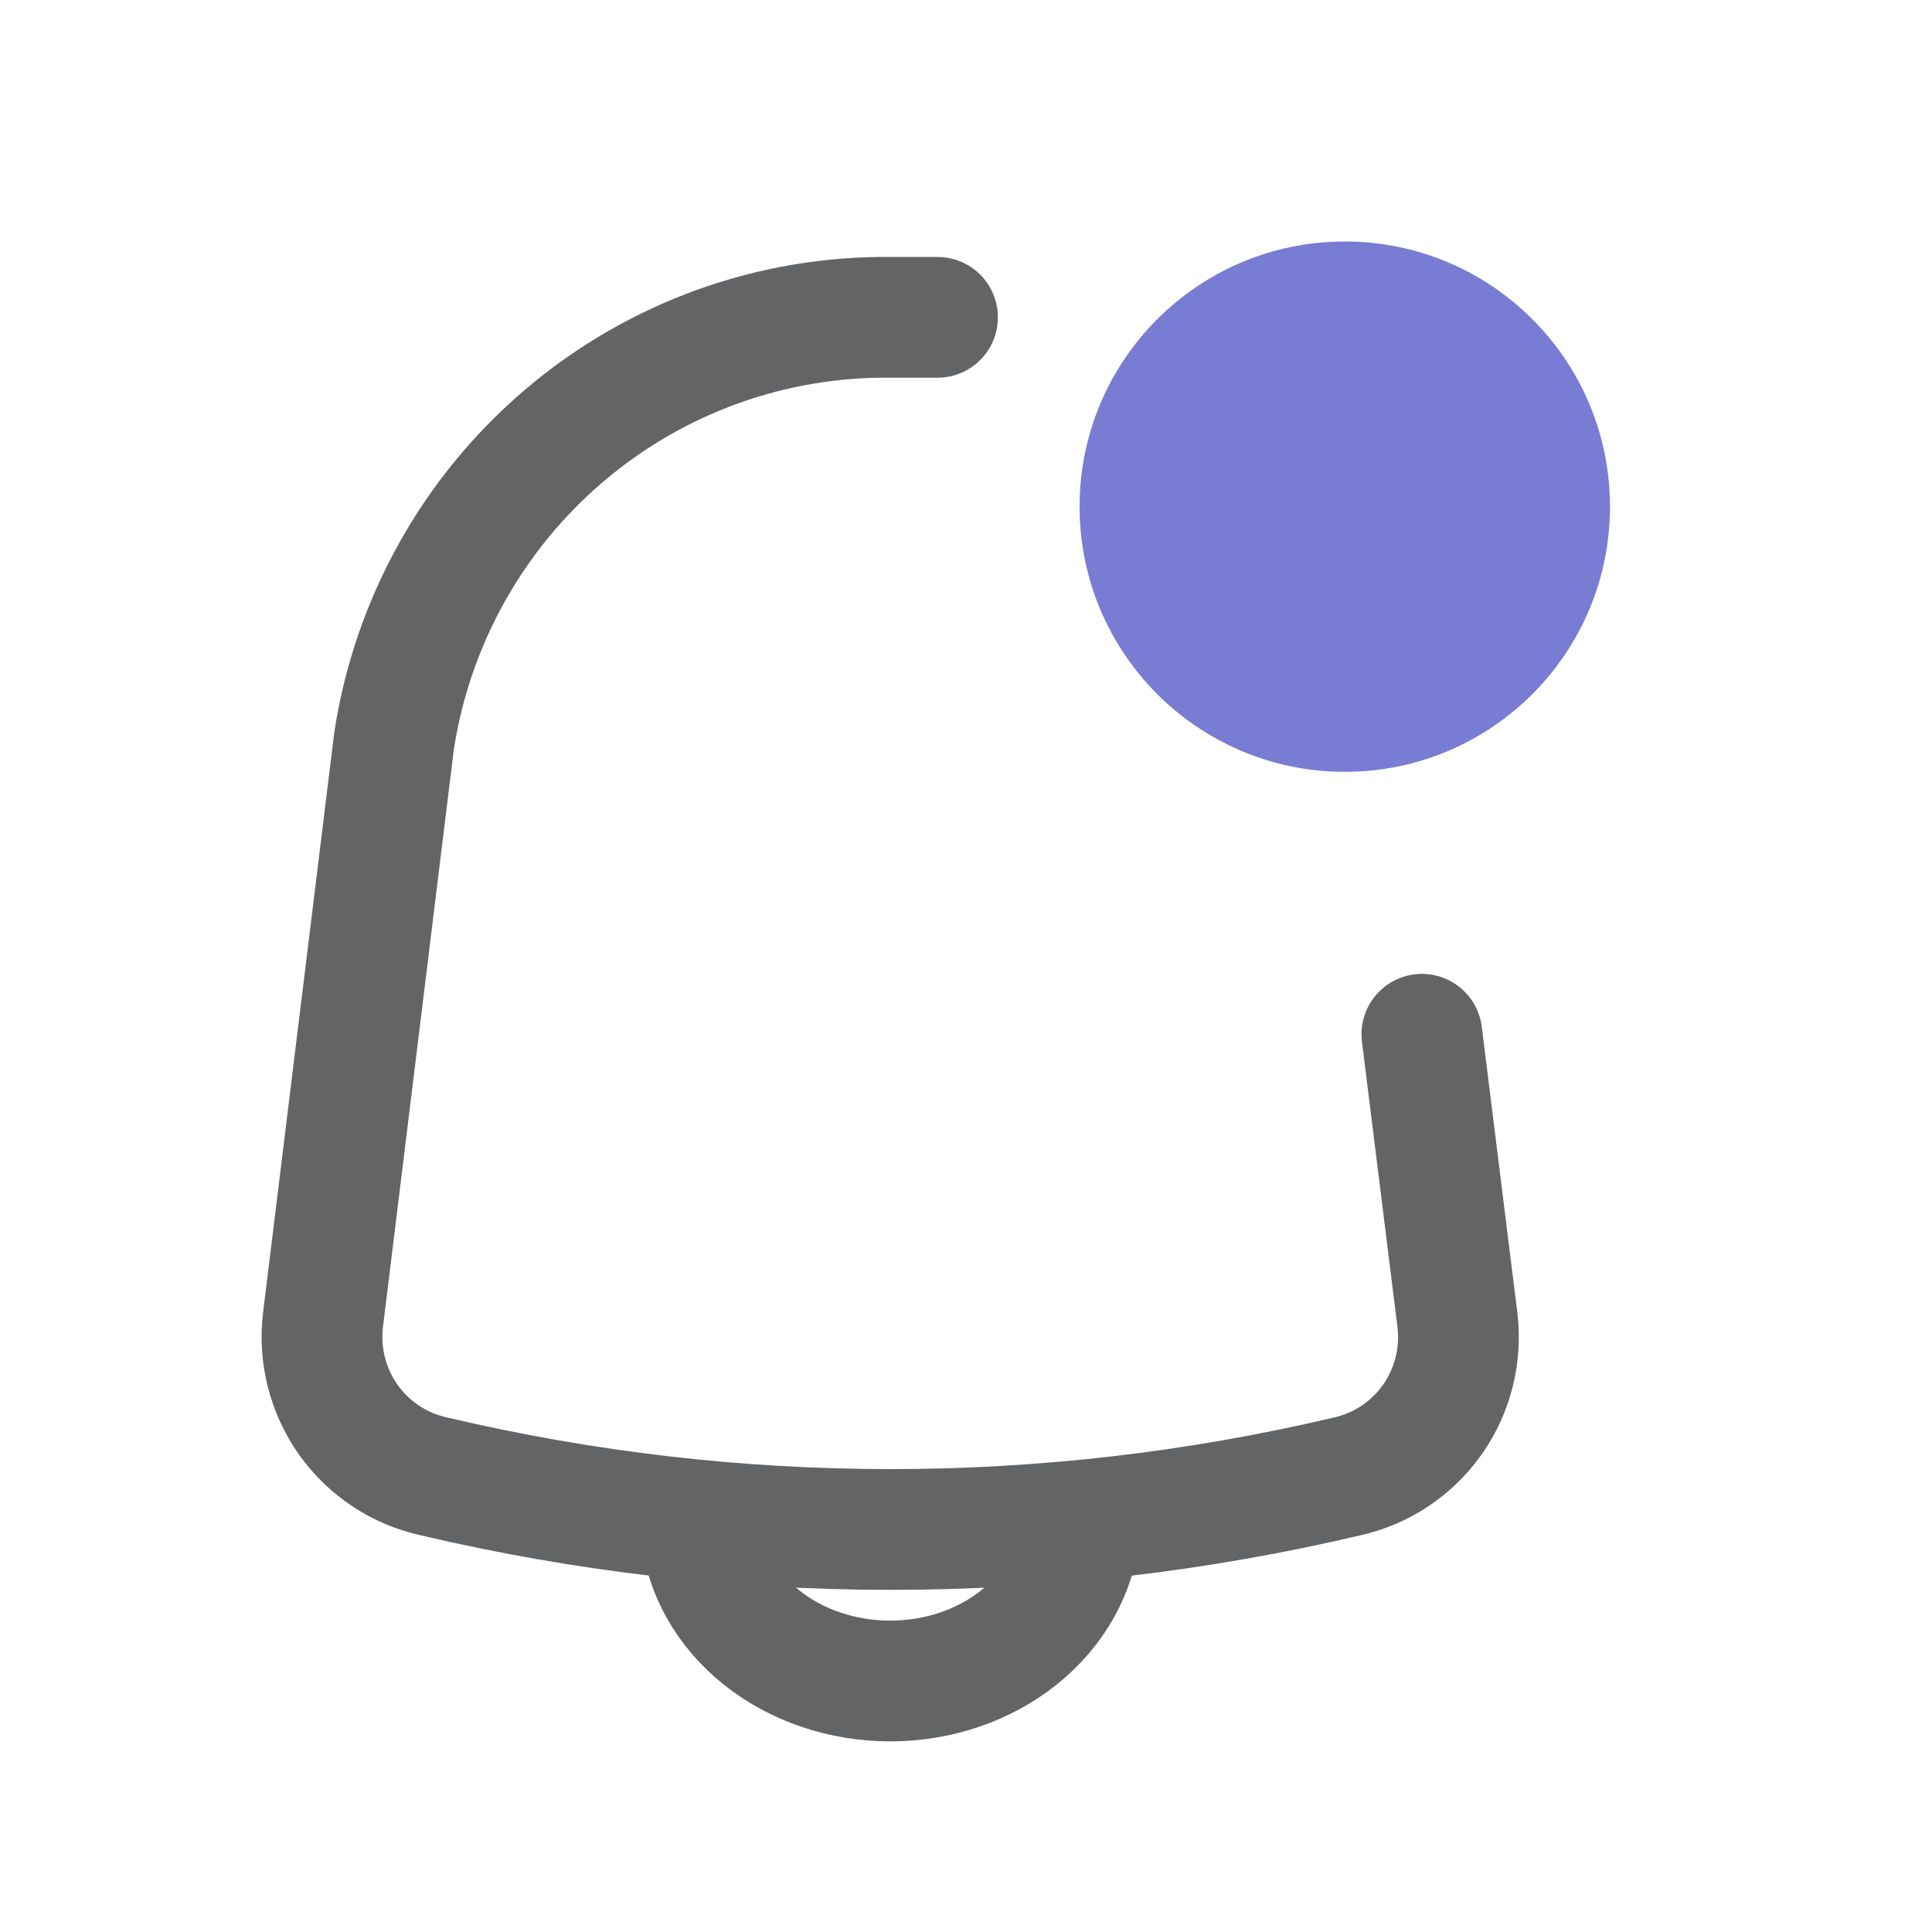 <svg width="24" height="24" viewBox="0 0 24 24" fill="none" xmlns="http://www.w3.org/2000/svg">
<g opacity="0.86">
<path d="M13.412 19C13.364 19.513 13.095 19.991 12.659 20.34C12.223 20.689 11.652 20.882 11.059 20.882C10.466 20.882 9.894 20.689 9.458 20.34C9.022 19.991 8.754 19.513 8.706 19" stroke="#4A4B4E" stroke-width="1.5" stroke-linecap="round" stroke-linejoin="round"/>
<path d="M17.663 12.848L18.104 16.392C18.158 16.831 18.047 17.275 17.793 17.635C17.538 17.996 17.158 18.248 16.728 18.342C13.002 19.219 9.124 19.219 5.398 18.342C4.967 18.25 4.585 17.999 4.328 17.638C4.072 17.277 3.959 16.832 4.013 16.392L4.895 9.205C5.121 7.728 5.87 6.382 7.005 5.415C8.139 4.447 9.584 3.924 11.072 3.942V3.942H11.646" stroke="#4A4B4E" stroke-width="1.5" stroke-linecap="round" stroke-linejoin="round"/>
<path d="M16.706 9.588C18.525 9.588 20 8.113 20 6.294C20 4.475 18.525 3 16.706 3C14.886 3 13.411 4.475 13.411 6.294C13.411 8.113 14.886 9.588 16.706 9.588Z" fill="#6367CC"/>
</g>
</svg>
